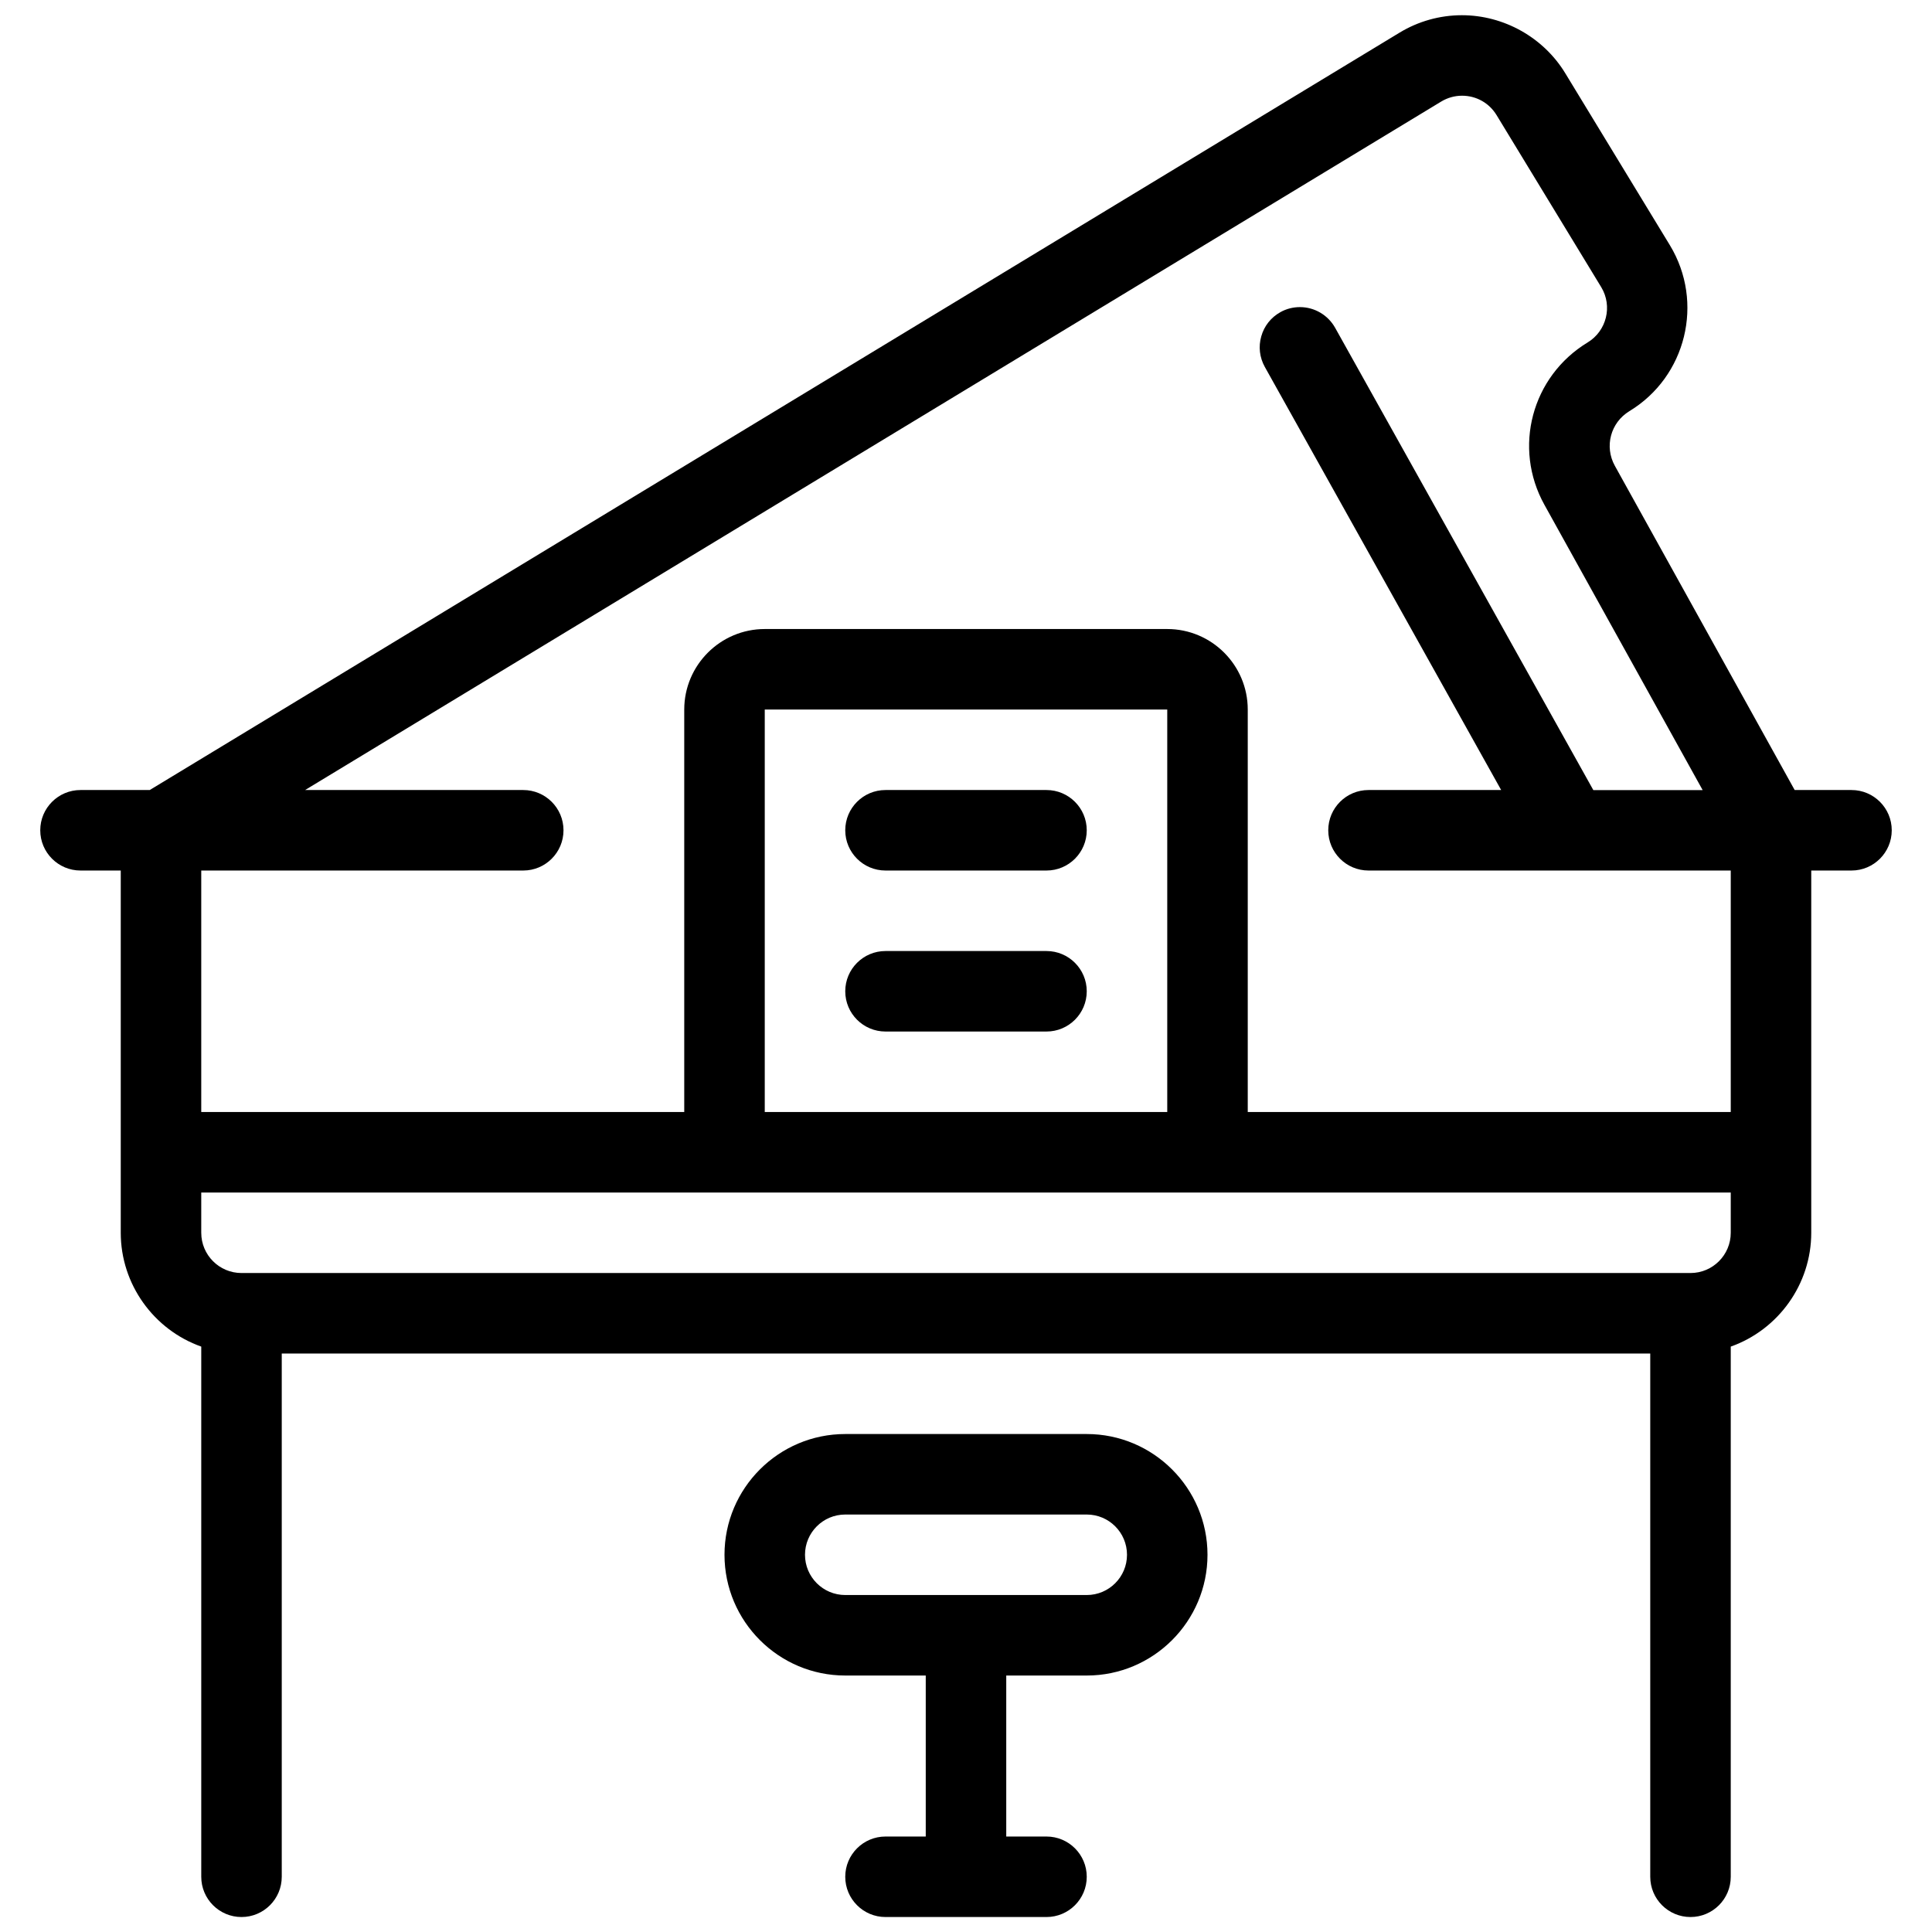 <?xml version="1.0" encoding="utf-8"?>
<!-- Generator: Adobe Illustrator 22.1.0, SVG Export Plug-In . SVG Version: 6.00 Build 0)  -->
<svg version="1.1" id="Layer_1" xmlns="http://www.w3.org/2000/svg" xmlns:xlink="http://www.w3.org/1999/xlink" x="0px" y="0px"
	 viewBox="0 0 24 24" style="enable-background:new 0 0 24 24;" xml:space="preserve">
<g>
	<title>instrument-piano</title>
	<path d="M21,23.814c-0.276,0-0.5-0.224-0.5-0.5v-6.5h-17v6.5c0,0.276-0.224,0.5-0.5,0.5s-0.5-0.224-0.5-0.5v-6.586
		c-0.59-0.209-1-0.774-1-1.414v-4.5H1c-0.276,0-0.5-0.224-0.5-0.5s0.224-0.5,0.5-0.5h0.86l15.525-9.408
		c0.234-0.142,0.502-0.217,0.775-0.217c0.522,0,1.015,0.277,1.285,0.722l1.3,2.137c0.428,0.708,0.202,1.632-0.505,2.06
		c-0.233,0.142-0.312,0.439-0.18,0.678l2.234,4.028H23c0.276,0,0.5,0.224,0.5,0.5s-0.224,0.5-0.5,0.5h-0.5v4.5
		c0,0.64-0.41,1.205-1,1.414v6.586C21.5,23.59,21.276,23.814,21,23.814z M2.5,15.314c0,0.276,0.224,0.5,0.5,0.5h18
		c0.276,0,0.5-0.224,0.5-0.5v-0.5h-19V15.314z M21.5,13.814v-3H17c-0.276,0-0.5-0.224-0.5-0.5s0.224-0.5,0.5-0.5h1.648l-2.936-5.256
		c-0.065-0.117-0.081-0.252-0.044-0.38c0.036-0.129,0.121-0.235,0.237-0.3c0.074-0.042,0.158-0.063,0.243-0.063
		c0.181,0,0.348,0.098,0.437,0.256l3.208,5.744h1.358l-1.965-3.543c-0.395-0.71-0.159-1.596,0.536-2.018
		c0.236-0.143,0.312-0.451,0.169-0.687l-1.3-2.137c-0.092-0.151-0.252-0.241-0.429-0.241c-0.091,0-0.18,0.025-0.258,0.072
		L3.79,9.814H6.5c0.276,0,0.5,0.224,0.5,0.5s-0.224,0.5-0.5,0.5h-4v3h6v-5c0-0.551,0.449-1,1-1h5c0.552,0,1,0.449,1,1v5H21.5z
		 M14.5,13.814v-5h-5l0,5H14.5z"/>
	<path d="M11,23.814c-0.276,0-0.5-0.224-0.5-0.5s0.224-0.5,0.5-0.5h0.5v-2h-1c-0.827,0-1.5-0.673-1.5-1.5s0.673-1.5,1.5-1.5h3
		c0.827,0,1.5,0.673,1.5,1.5s-0.673,1.5-1.5,1.5h-1v2H13c0.276,0,0.5,0.224,0.5,0.5s-0.224,0.5-0.5,0.5H11z M10.5,18.814
		c-0.276,0-0.5,0.224-0.5,0.5s0.224,0.5,0.5,0.5h3c0.276,0,0.5-0.224,0.5-0.5s-0.224-0.5-0.5-0.5H10.5z"/>
	<path d="M11,10.814c-0.276,0-0.5-0.224-0.5-0.5s0.224-0.5,0.5-0.5h2c0.276,0,0.5,0.224,0.5,0.5s-0.224,0.5-0.5,0.5H11z"/>
	<path d="M11,12.814c-0.276,0-0.5-0.224-0.5-0.5c0-0.276,0.224-0.5,0.5-0.5h2c0.276,0,0.5,0.224,0.5,0.5c0,0.276-0.224,0.5-0.5,0.5
		H11z"/>
</g>
</svg>
